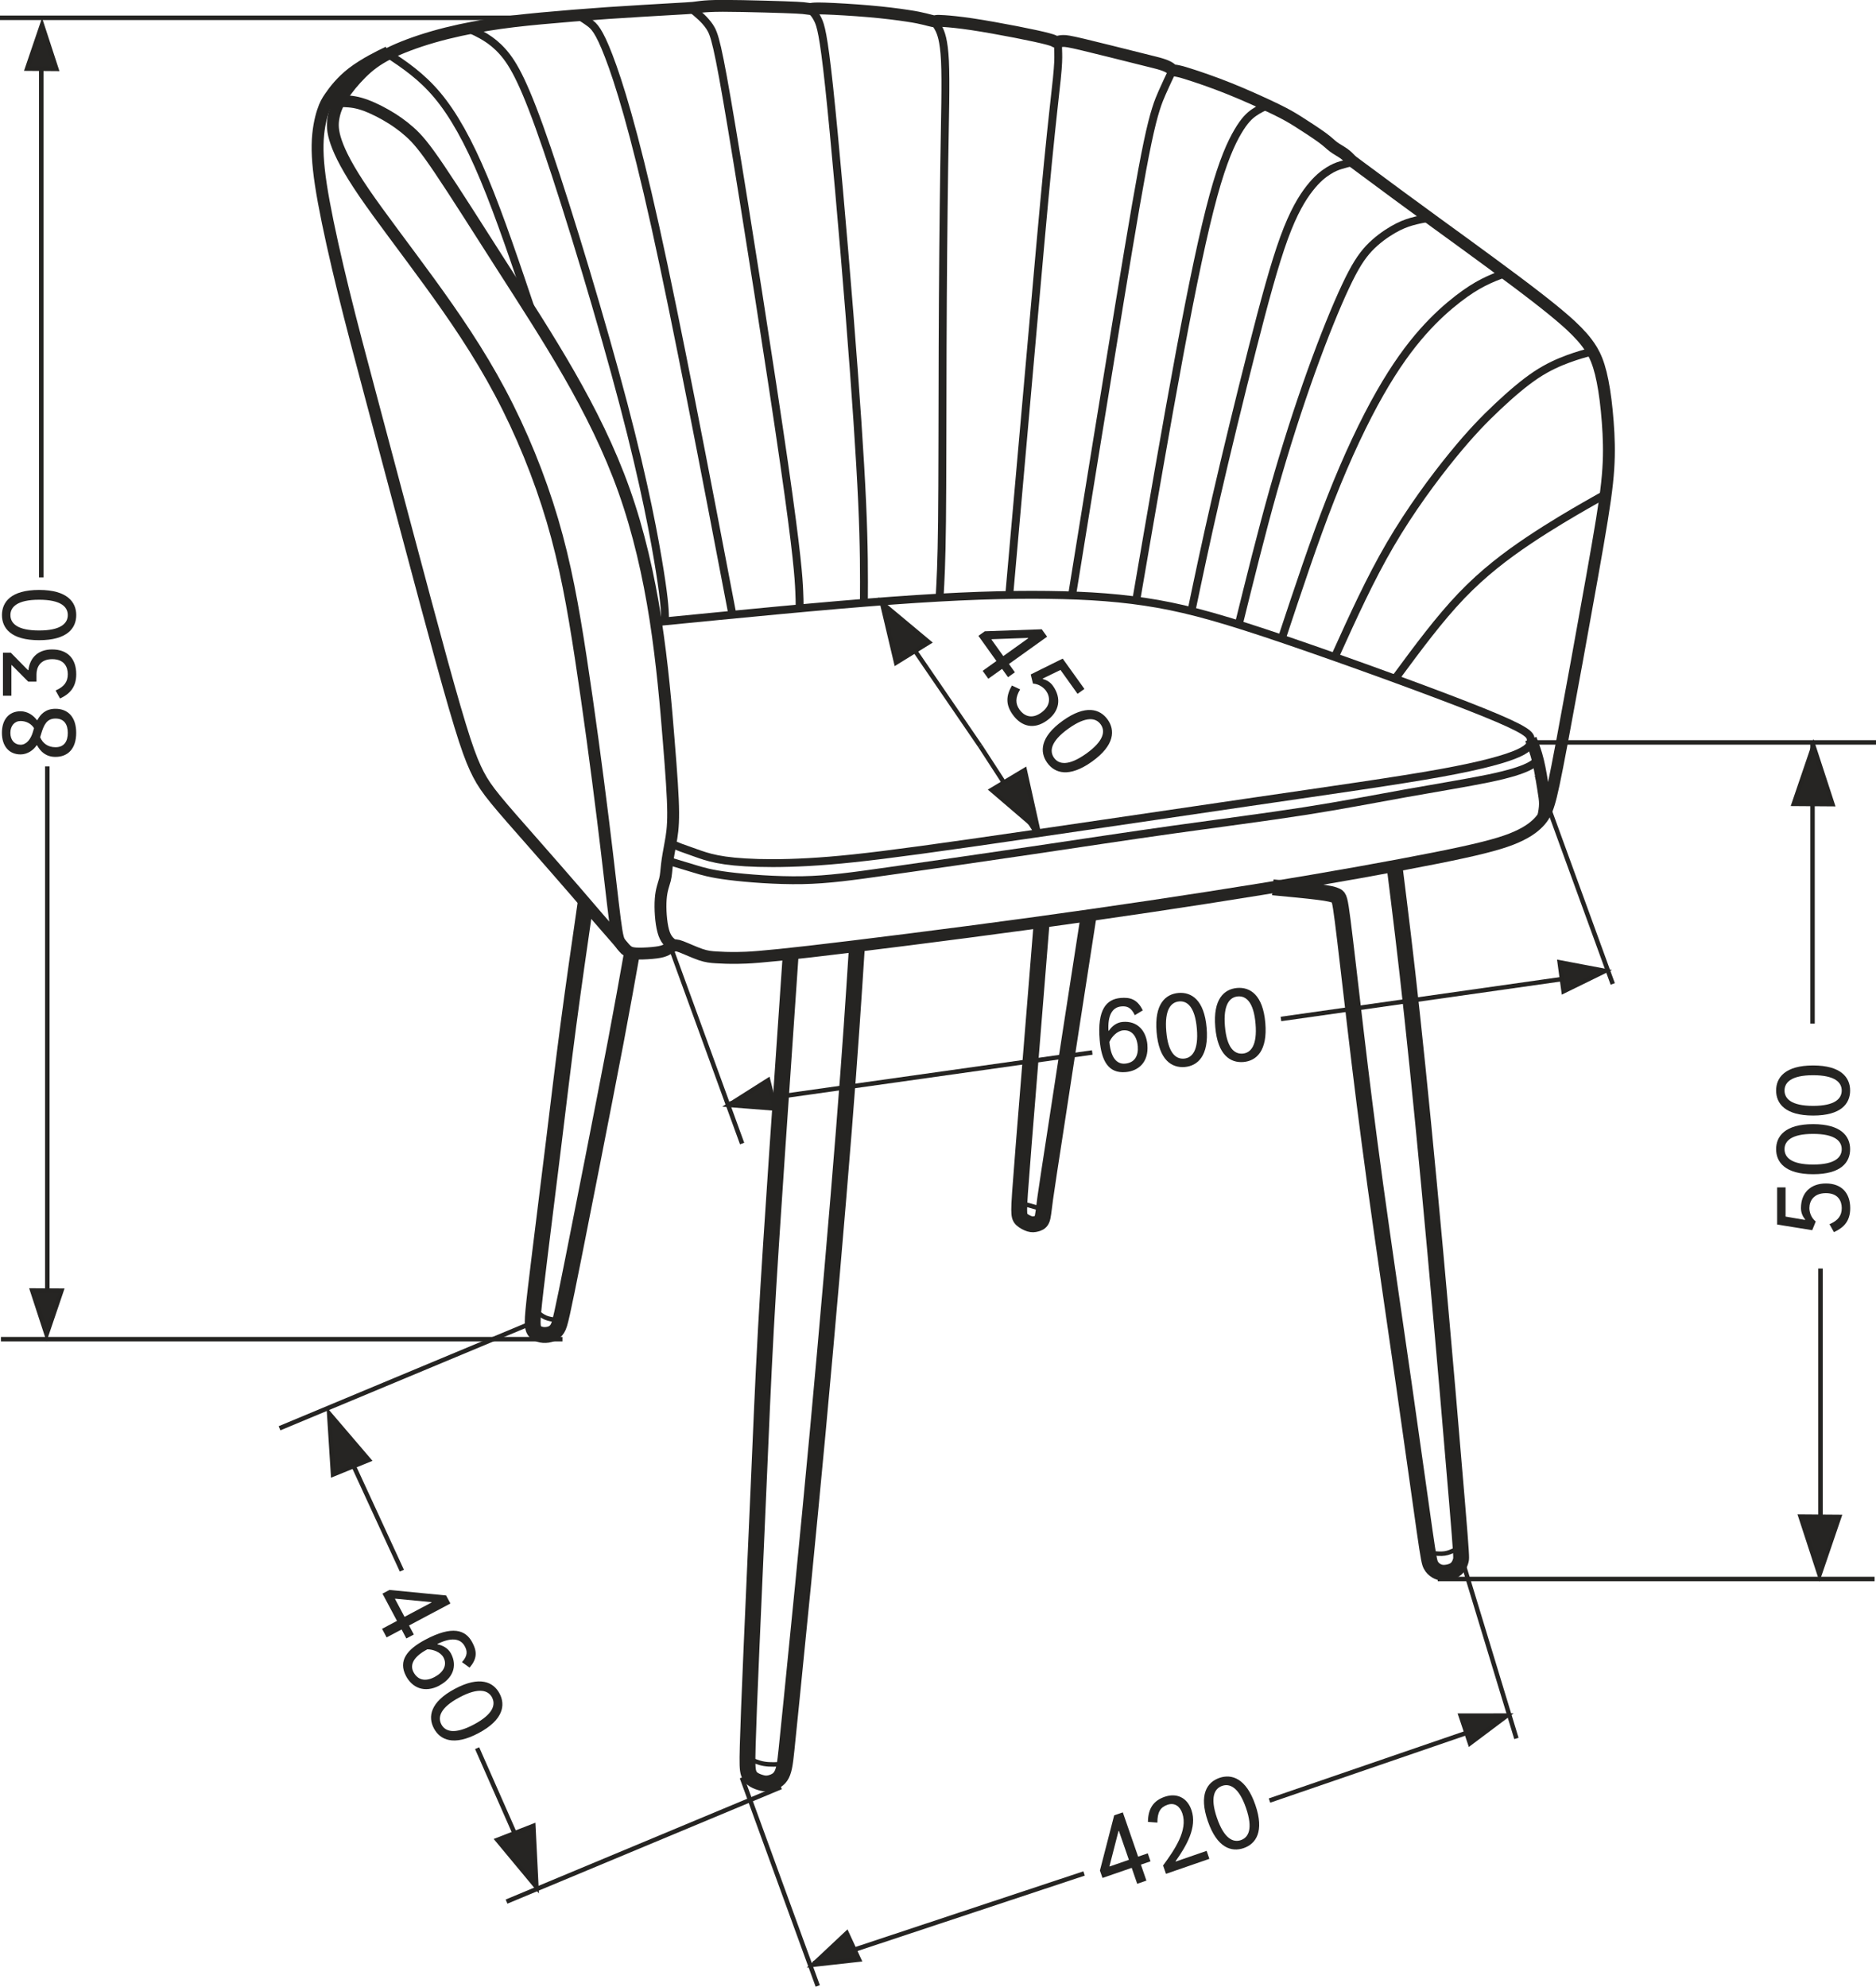 <?xml version="1.0" encoding="UTF-8"?>
<!DOCTYPE svg PUBLIC "-//W3C//DTD SVG 1.1//EN" "http://www.w3.org/Graphics/SVG/1.1/DTD/svg11.dtd">
<!-- Creator: CorelDRAW 2020 -->
<svg xmlns="http://www.w3.org/2000/svg" xml:space="preserve" width="83.613mm" height="88.55mm" version="1.1" style="shape-rendering:geometricPrecision; text-rendering:geometricPrecision; image-rendering:optimizeQuality; fill-rule:evenodd; clip-rule:evenodd"
viewBox="0 0 40.156 42.527"
 xmlns:xlink="http://www.w3.org/1999/xlink"
 xmlns:xodm="http://www.corel.com/coreldraw/odm/2003">
 <defs>
  <style type="text/css">
   <![CDATA[
    .str3 {stroke:#252422;stroke-width:0.339;stroke-miterlimit:22.926}
    .str1 {stroke:#252422;stroke-width:0.254;stroke-miterlimit:22.926}
    .str2 {stroke:#252422;stroke-width:0.169;stroke-miterlimit:22.926}
    .str0 {stroke:#252422;stroke-width:0.096;stroke-miterlimit:22.926}
    .fil3 {fill:none}
    .fil0 {fill:none;fill-rule:nonzero}
    .fil2 {fill:#262523}
    .fil4 {fill:#252422}
    .fil1 {fill:#252422;fill-rule:nonzero}
   ]]>
  </style>
 </defs>
 <g id="Слой_x0020_1">
  <line class="fil0 str0" x1="-0" y1="0.381" x2="11.13" y2= "0.381" />
  <line class="fil0 str0" x1="1.013" y1="27.612" x2="1.013" y2= "16.405" />
  <path class="fil1" d="M1.61 16.202m-1.169 -0.977c-0.254,0 -0.4,0.183 -0.4,0.462 0,0.277 0.146,0.462 0.4,0.462 0.15,0 0.283,-0.099 0.342,-0.195 0,0 0.011,0 0.011,0 0.071,0.132 0.188,0.248 0.393,0.248 0.27,0 0.444,-0.179 0.444,-0.515 0,-0.336 -0.174,-0.515 -0.444,-0.515 -0.21,0 -0.32,0.116 -0.387,0.242l-0.011 0c-0.066,-0.092 -0.192,-0.189 -0.349,-0.189zm0.442 0.477c0.057,-0.187 0.119,-0.321 0.305,-0.321 0.19,0 0.263,0.132 0.263,0.307 0,0.176 -0.073,0.307 -0.263,0.307 -0.161,0 -0.272,-0.082 -0.329,-0.214l0.024 -0.078zm-0.181 -0.027c-0.042,0.141 -0.133,0.267 -0.261,0.267 -0.128,0 -0.219,-0.099 -0.219,-0.254 0,-0.153 0.091,-0.254 0.219,-0.254 0.128,0 0.234,0.065 0.287,0.153l-0.026 0.088zm0.908 -0.723m-1.379 -0.981l-0.168 0 0 0.922 0.181 0 0 -0.655 0.009 0 0.351 0.353 0.177 0 0 -0.153c0,-0.149 0.075,-0.328 0.336,-0.328 0.263,0 0.334,0.172 0.334,0.321 0,0.162 -0.075,0.269 -0.261,0.349l0.095 0.172c0.221,-0.103 0.347,-0.254 0.347,-0.521 0,-0.326 -0.181,-0.529 -0.515,-0.529 -0.3,0 -0.475,0.172 -0.51,0.443l-0.009 0 -0.367 -0.374zm1.379 -0.267m-1.387 -0.538c0,-0.172 0.144,-0.328 0.614,-0.328 0.471,0 0.614,0.155 0.614,0.328 0,0.174 -0.144,0.33 -0.614,0.33 -0.471,0 -0.614,-0.155 -0.614,-0.33zm1.409 0c0,-0.277 -0.192,-0.538 -0.795,-0.538 -0.603,0 -0.795,0.26 -0.795,0.538 0,0.279 0.192,0.538 0.795,0.538 0.603,0 0.795,-0.258 0.795,-0.538z"/>
  <line class="fil0 str0" x1="0.883" y1="12.36" x2="0.883" y2= "1.314" />
  <line class="fil0 str0" x1="0.02" y1="28.666" x2="12.04" y2= "28.666" />
  <polygon class="fil2" points="0.69,27.624 0.997,28.564 1.315,27.628 "/>
  <polygon class="fil3 str0" points="0.69,27.624 0.997,28.564 1.315,27.628 "/>
  <polygon class="fil2" points="1.206,1.474 0.899,0.534 0.581,1.469 "/>
  <polygon class="fil3 str0" points="1.206,1.474 0.899,0.534 0.581,1.469 "/>
  <line class="fil3 str0" x1="5.984" y1="30.573" x2="11.354" y2= "28.332" />
  <path class="fil4" d="M7.867 34.282m0.631 0.414l-0.32 0.17 0.098 0.184 0.32 -0.17 0.102 0.193 0.16 -0.085 -0.103 -0.193 0.886 -0.471 -0.092 -0.172 -1.214 -0.118 -0.148 0.079 0.311 0.584zm-0.045 -0.471l0.008 -0.004 0.773 0.074 0.004 0.007 -0.579 0.308 -0.205 -0.386zm0.025 1.205m0.93 0.647c0.277,-0.147 0.391,-0.408 0.245,-0.682 -0.061,-0.115 -0.179,-0.176 -0.286,-0.195 0,0 -0.005,-0.009 -0.005,-0.009 0.285,-0.142 0.492,-0.129 0.587,0.05 0.051,0.096 0.07,0.193 -0.06,0.339l0.162 0.116c0.181,-0.206 0.149,-0.369 0.058,-0.54 -0.143,-0.269 -0.425,-0.366 -1.004,-0.058 -0.388,0.206 -0.59,0.449 -0.413,0.781 0.129,0.243 0.391,0.373 0.717,0.2zm-0.102 -0.181c-0.191,0.102 -0.359,0.077 -0.455,-0.103 -0.063,-0.119 -0.055,-0.301 0.296,-0.488 0.125,0 0.285,0.06 0.346,0.175 0.084,0.158 0.001,0.316 -0.187,0.416zm-0.252 0.617m1.478 -0.177c0.081,0.152 0.027,0.357 -0.388,0.578 -0.415,0.221 -0.615,0.151 -0.696,-0.001 -0.082,-0.154 -0.028,-0.359 0.388,-0.58 0.415,-0.221 0.615,-0.151 0.697,0.003zm-1.244 0.662c0.13,0.245 0.422,0.385 0.955,0.101 0.533,-0.283 0.58,-0.603 0.45,-0.848 -0.131,-0.247 -0.422,-0.385 -0.955,-0.101 -0.533,0.283 -0.581,0.602 -0.45,0.848z"/>
  <line class="fil3 str0" x1="7.081" y1="30.321" x2="8.602" y2= "33.621" />
  <polygon class="fil2" points="7.894,31.251 7.046,30.259 7.129,31.562 "/>
  <polygon class="fil3 str0" points="7.894,31.251 7.046,30.259 7.129,31.562 "/>
  <line class="fil3 str0" x1="10.213" y1="37.421" x2="11.466" y2= "40.264" />
  <path class="fil4" d="M23.717 40.541m0.507 -0.559l0.118 0.342 0.197 -0.068 -0.118 -0.342 0.206 -0.071 -0.059 -0.171 -0.206 0.071 -0.328 -0.948 -0.185 0.064 -0.305 1.181 0.055 0.159 0.625 -0.216zm-0.472 -0.028l-0.003 -0.008 0.193 -0.752 0.008 -0.003 0.214 0.62 -0.413 0.143zm1.206 0.158m-0.184 -1.098c-0,-0.22 0.062,-0.328 0.215,-0.381 0.157,-0.054 0.268,0.036 0.318,0.18 0.126,0.365 -0.167,0.785 -0.411,1.119l0.062 0.179 0.929 -0.321 -0.059 -0.171 -0.661 0.229c0,0 -0.003,-0.008 -0.003,-0.008 0.225,-0.319 0.468,-0.723 0.339,-1.095 -0.096,-0.278 -0.327,-0.368 -0.574,-0.283 -0.234,0.081 -0.355,0.247 -0.357,0.537l0.201 0.015zm1.332 0.701m0.055 -1.487c0.163,-0.056 0.357,0.029 0.51,0.473 0.154,0.445 0.054,0.631 -0.109,0.688 -0.165,0.057 -0.359,-0.028 -0.512,-0.473 -0.154,-0.445 -0.054,-0.631 0.111,-0.688zm0.461 1.332c0.262,-0.091 0.446,-0.357 0.248,-0.927 -0.197,-0.57 -0.506,-0.666 -0.768,-0.576 -0.264,0.091 -0.445,0.357 -0.248,0.927 0.197,0.57 0.504,0.667 0.768,0.576z"/>
  <line class="fil3 str0" x1="27.174" y1="38.542" x2="31.713" y2= "36.983" />
  <polygon class="fil2" points="31.465,37.317 32.255,36.724 31.267,36.725 "/>
  <polygon class="fil3 str0" points="31.465,37.317 32.255,36.724 31.267,36.725 "/>
  <line class="fil3 str0" x1="32.459" y1="37.213" x2="31.306" y2= "33.42" />
  <line class="fil3 str0" x1="17.416" y1="42.024" x2="23.205" y2= "40.103" />
  <line class="fil3 str0" x1="38.968" y1="32.625" x2="38.968" y2= "27.154" />
  <path class="fil4" d="M39.58 26.376m-1.36 -0.333l0 -0.626 -0.18 0 0 0.795 0.751 0.121 0.075 -0.186c-0.097,-0.077 -0.136,-0.197 -0.136,-0.287 0,-0.151 0.092,-0.32 0.354,-0.32 0.262,0 0.339,0.17 0.339,0.32 0,0.159 -0.077,0.266 -0.262,0.345l0.095 0.17c0.222,-0.103 0.348,-0.245 0.348,-0.515 0,-0.324 -0.187,-0.527 -0.519,-0.527 -0.332,0 -0.535,0.203 -0.535,0.527 0,0.096 0.035,0.176 0.09,0.245 0,0 -0.004,0.008 -0.004,0.008l-0.414 -0.071zm1.36 -0.908m-1.382 -0.536c0,-0.172 0.143,-0.327 0.612,-0.327 0.469,0 0.612,0.155 0.612,0.327 0,0.174 -0.143,0.329 -0.612,0.329 -0.469,0 -0.612,-0.155 -0.612,-0.329zm1.404 0c0,-0.276 -0.192,-0.536 -0.792,-0.536 -0.601,0 -0.792,0.26 -0.792,0.536 0,0.278 0.192,0.536 0.792,0.536 0.601,0 0.792,-0.257 0.792,-0.536zm-0.022 -0.72m-1.382 -0.536c0,-0.172 0.143,-0.327 0.612,-0.327 0.469,0 0.612,0.155 0.612,0.327 0,0.174 -0.143,0.329 -0.612,0.329 -0.469,0 -0.612,-0.155 -0.612,-0.329zm1.404 0c0,-0.276 -0.192,-0.536 -0.792,-0.536 -0.601,0 -0.792,0.26 -0.792,0.536 0,0.278 0.192,0.536 0.792,0.536 0.601,0 0.792,-0.257 0.792,-0.536z"/>
  <line class="fil3 str0" x1="38.797" y1="21.911" x2="38.797" y2= "15.892" />
  <polygon class="fil2" points="38.542,32.465 38.947,33.706 39.368,32.471 "/>
  <polygon class="fil3 str0" points="38.542,32.465 38.947,33.706 39.368,32.471 "/>
  <polygon class="fil2" points="39.223,17.213 38.818,15.972 38.397,17.207 "/>
  <polygon class="fil3 str0" points="39.223,17.213 38.818,15.972 38.397,17.207 "/>
  <line class="fil3 str0" x1="32.786" y1="15.892" x2="40.156" y2= "15.892" />
  <path class="fil3 str1" d="M14.402 20.251c-0.041,0.019 -0.087,0.053 -0.14,0.08 -0.053,0.027 -0.114,0.046 -0.22,0.059 -0.106,0.014 -0.258,0.023 -0.366,0.022 -0.109,-0.001 -0.174,-0.01 -0.236,-0.05 -0.062,-0.04 -0.12,-0.11 -0.161,-0.17 -0.041,-0.06 -0.066,-0.111 -0.117,-0.506 -0.052,-0.396 -0.131,-1.137 -0.258,-2.159 -0.127,-1.022 -0.3,-2.324 -0.47,-3.432 -0.169,-1.109 -0.334,-2.023 -0.61,-2.957 -0.276,-0.933 -0.663,-1.885 -1.121,-2.745 -0.457,-0.86 -0.985,-1.629 -1.511,-2.353 -0.526,-0.724 -1.05,-1.404 -1.397,-1.911 -0.346,-0.506 -0.514,-0.839 -0.598,-1.081 -0.084,-0.242 -0.084,-0.395 -0.056,-0.54 0.027,-0.145 0.082,-0.282 0.184,-0.442 0.102,-0.16 0.252,-0.343 0.409,-0.499 0.157,-0.156 0.322,-0.285 0.575,-0.414 0.253,-0.129 0.595,-0.257 0.966,-0.364 0.371,-0.107 0.772,-0.191 1.15,-0.253 0.378,-0.062 0.734,-0.102 1.161,-0.142 0.427,-0.04 0.924,-0.08 1.428,-0.115 0.503,-0.034 1.011,-0.063 1.323,-0.081 0.311,-0.018 0.426,-0.024 0.499,-0.031 0.072,-0.007 0.102,-0.015 0.182,-0.023 0.08,-0.009 0.21,-0.018 0.454,-0.019 0.244,-0 0.602,0.008 0.899,0.016 0.298,0.008 0.535,0.016 0.675,0.023 0.14,0.007 0.181,0.013 0.213,0.018 0.032,0.005 0.053,0.008 0.069,0.009 0.016,0.001 0.025,0.001 0.051,-0.003 0.026,-0.004 0.067,-0.012 0.281,-0.005 0.214,0.007 0.6,0.029 0.937,0.058 0.337,0.029 0.626,0.066 0.821,0.096 0.195,0.029 0.296,0.052 0.378,0.072 0.082,0.02 0.143,0.038 0.178,0.044 0.035,0.006 0.042,-0 0.066,-0.004 0.024,-0.004 0.064,-0.005 0.179,0.003 0.115,0.008 0.305,0.025 0.581,0.066 0.276,0.041 0.637,0.107 0.943,0.166 0.306,0.06 0.557,0.114 0.689,0.15 0.132,0.035 0.145,0.052 0.159,0.06 0.014,0.007 0.028,0.005 0.054,-0.001 0.026,-0.006 0.062,-0.015 0.114,-0.016 0.051,-0.001 0.117,0.005 0.427,0.079 0.311,0.074 0.867,0.214 1.191,0.295 0.324,0.081 0.415,0.102 0.489,0.126 0.074,0.023 0.131,0.049 0.167,0.072 0.036,0.023 0.051,0.043 0.065,0.052 0.014,0.009 0.028,0.007 0.045,0.008 0.018,0.001 0.04,0.006 0.07,0.012 0.03,0.006 0.07,0.013 0.247,0.07 0.178,0.056 0.494,0.162 0.846,0.303 0.353,0.141 0.742,0.319 0.987,0.437 0.245,0.119 0.346,0.179 0.506,0.28 0.159,0.101 0.378,0.243 0.507,0.338 0.13,0.096 0.171,0.145 0.237,0.194 0.067,0.05 0.16,0.099 0.227,0.147 0.067,0.049 0.11,0.096 0.137,0.124 0.028,0.029 0.042,0.039 0.215,0.167 0.174,0.129 0.508,0.376 0.785,0.581 0.277,0.204 0.497,0.365 0.825,0.604 0.328,0.238 0.763,0.554 1.152,0.84 0.389,0.286 0.732,0.542 0.996,0.747 0.264,0.204 0.45,0.357 0.584,0.473 0.134,0.115 0.216,0.194 0.291,0.27 0.074,0.076 0.141,0.149 0.212,0.243 0.071,0.094 0.147,0.209 0.211,0.371 0.064,0.162 0.116,0.371 0.159,0.641 0.043,0.269 0.075,0.599 0.092,0.921 0.016,0.322 0.016,0.637 -0.03,1.068 -0.046,0.431 -0.138,0.978 -0.323,2.019 -0.185,1.042 -0.465,2.579 -0.634,3.481 -0.169,0.902 -0.229,1.169 -0.286,1.356 -0.057,0.187 -0.112,0.294 -0.224,0.41 -0.112,0.116 -0.282,0.239 -0.585,0.357 -0.303,0.117 -0.74,0.229 -1.623,0.405 -0.884,0.176 -2.214,0.417 -3.721,0.663 -1.506,0.245 -3.188,0.496 -4.96,0.739 -1.772,0.242 -3.635,0.475 -4.702,0.598 -1.067,0.122 -1.339,0.134 -1.545,0.136 -0.206,0.003 -0.347,-0.004 -0.463,-0.011 -0.115,-0.007 -0.204,-0.015 -0.337,-0.06 -0.132,-0.045 -0.308,-0.127 -0.413,-0.167 -0.106,-0.04 -0.142,-0.037 -0.183,-0.018z"/>
  <path class="fil3 str1" d="M14.406 20.235c-0.08,-0.062 -0.16,-0.125 -0.209,-0.306 -0.05,-0.181 -0.07,-0.482 -0.054,-0.686 0.015,-0.204 0.065,-0.313 0.091,-0.415 0.026,-0.102 0.027,-0.198 0.043,-0.326 0.015,-0.127 0.044,-0.286 0.074,-0.45 0.03,-0.164 0.06,-0.333 0.058,-0.663 -0.002,-0.33 -0.037,-0.821 -0.095,-1.536 -0.057,-0.715 -0.137,-1.654 -0.283,-2.594 -0.146,-0.939 -0.36,-1.879 -0.672,-2.758 -0.313,-0.88 -0.724,-1.7 -1.177,-2.49 -0.453,-0.79 -0.947,-1.549 -1.447,-2.33 -0.5,-0.781 -1.006,-1.583 -1.333,-2.066 -0.326,-0.483 -0.473,-0.648 -0.631,-0.79 -0.159,-0.142 -0.329,-0.261 -0.514,-0.366 -0.184,-0.105 -0.383,-0.197 -0.55,-0.244 -0.167,-0.047 -0.303,-0.049 -0.439,-0.051"/>
  <path class="fil3 str2" d="M14.04 13.319c1.812,-0.178 3.625,-0.357 5.048,-0.461 1.423,-0.104 2.457,-0.135 3.341,-0.124 0.884,0.011 1.619,0.063 2.351,0.192 0.732,0.13 1.461,0.337 2.774,0.785 1.313,0.448 3.21,1.137 4.181,1.529 0.971,0.392 1.017,0.486 1.031,0.579 0.014,0.093 -0.005,0.184 -0.262,0.302 -0.258,0.117 -0.755,0.261 -1.673,0.427 -0.918,0.166 -2.257,0.355 -4.144,0.631 -1.888,0.276 -4.324,0.639 -5.927,0.868 -1.603,0.229 -2.371,0.323 -3.005,0.375 -0.634,0.052 -1.135,0.061 -1.525,0.05 -0.39,-0.011 -0.671,-0.041 -0.878,-0.082 -0.207,-0.041 -0.342,-0.091 -0.463,-0.134 -0.121,-0.043 -0.229,-0.08 -0.317,-0.113 -0.087,-0.033 -0.154,-0.062 -0.221,-0.091"/>
  <path class="fil3 str2" d="M14.287 18.423c0.195,0.058 0.389,0.117 0.57,0.172 0.18,0.055 0.347,0.107 0.741,0.157 0.394,0.05 1.016,0.099 1.576,0.089 0.56,-0.011 1.057,-0.081 1.865,-0.196 0.808,-0.115 1.927,-0.275 3,-0.434 1.073,-0.159 2.099,-0.316 3.096,-0.456 0.997,-0.14 1.966,-0.264 2.786,-0.392 0.82,-0.128 1.493,-0.261 2.164,-0.381 0.672,-0.12 1.343,-0.229 1.795,-0.323 0.452,-0.095 0.685,-0.175 0.824,-0.242 0.139,-0.067 0.183,-0.12 0.227,-0.174"/>
  <path class="fil3 str1" d="M32.767 15.819c0.055,0.141 0.11,0.282 0.155,0.469 0.046,0.188 0.082,0.423 0.108,0.585 0.026,0.162 0.041,0.25 0.04,0.339 -0.001,0.088 -0.017,0.177 -0.034,0.267"/>
  <path class="fil3 str1" d="M13.407 20.34c-0.219,-0.251 -0.439,-0.502 -0.598,-0.687 -0.159,-0.185 -0.258,-0.303 -0.491,-0.572 -0.233,-0.269 -0.6,-0.69 -0.923,-1.057 -0.323,-0.367 -0.601,-0.681 -0.786,-0.908 -0.185,-0.227 -0.278,-0.366 -0.367,-0.536 -0.089,-0.171 -0.175,-0.372 -0.298,-0.747 -0.122,-0.375 -0.282,-0.924 -0.493,-1.692 -0.211,-0.768 -0.475,-1.756 -0.743,-2.761 -0.268,-1.006 -0.54,-2.029 -0.769,-2.889 -0.229,-0.86 -0.415,-1.556 -0.585,-2.249 -0.17,-0.693 -0.325,-1.382 -0.423,-1.917 -0.098,-0.535 -0.139,-0.916 -0.133,-1.226 0.006,-0.31 0.06,-0.55 0.111,-0.707 0.051,-0.157 0.098,-0.232 0.151,-0.309 0.052,-0.077 0.111,-0.156 0.188,-0.244 0.078,-0.088 0.175,-0.186 0.299,-0.281 0.124,-0.095 0.274,-0.187 0.406,-0.26 0.132,-0.073 0.246,-0.128 0.36,-0.183"/>
  <path class="fil3 str2" d="M29.894 14.485c0.457,-0.619 0.915,-1.238 1.388,-1.732 0.473,-0.494 0.961,-0.863 1.438,-1.183 0.477,-0.32 0.944,-0.592 1.218,-0.749 0.274,-0.157 0.354,-0.201 0.435,-0.244"/>
  <path class="fil3 str2" d="M28.595 14.01c0.366,-0.808 0.732,-1.616 1.165,-2.357 0.433,-0.741 0.933,-1.415 1.328,-1.9 0.395,-0.485 0.685,-0.781 0.97,-1.049 0.285,-0.268 0.566,-0.509 0.823,-0.68 0.258,-0.171 0.492,-0.271 0.69,-0.344 0.197,-0.072 0.357,-0.116 0.517,-0.16"/>
  <path class="fil3 str2" d="M27.436 13.67c0.347,-1.046 0.693,-2.092 1.048,-2.996 0.355,-0.904 0.718,-1.667 1.052,-2.253 0.334,-0.587 0.639,-0.999 0.919,-1.316 0.281,-0.317 0.537,-0.54 0.75,-0.705 0.213,-0.165 0.384,-0.271 0.545,-0.354 0.161,-0.082 0.312,-0.14 0.463,-0.198"/>
  <path class="fil3 str2" d="M26.515 13.368c0.242,-0.979 0.484,-1.957 0.743,-2.876 0.26,-0.919 0.537,-1.779 0.807,-2.531 0.27,-0.752 0.532,-1.395 0.734,-1.825 0.201,-0.43 0.342,-0.646 0.507,-0.822 0.166,-0.175 0.356,-0.308 0.511,-0.398 0.155,-0.09 0.276,-0.136 0.398,-0.172 0.122,-0.035 0.245,-0.058 0.369,-0.082"/>
  <path class="fil3 str2" d="M25.503 13.079c0.151,-0.722 0.302,-1.444 0.525,-2.413 0.223,-0.969 0.519,-2.184 0.777,-3.196 0.258,-1.012 0.477,-1.82 0.68,-2.376 0.203,-0.556 0.389,-0.859 0.549,-1.063 0.16,-0.204 0.294,-0.307 0.401,-0.374 0.107,-0.067 0.186,-0.098 0.27,-0.123 0.084,-0.026 0.172,-0.047 0.26,-0.068"/>
  <path class="fil3 str2" d="M24.329 12.804c0.32,-1.863 0.64,-3.727 0.919,-5.226 0.279,-1.499 0.517,-2.633 0.725,-3.39 0.207,-0.756 0.384,-1.135 0.524,-1.372 0.14,-0.238 0.244,-0.336 0.348,-0.408 0.104,-0.072 0.208,-0.119 0.312,-0.166"/>
  <path class="fil3 str2" d="M22.947 12.745c0.366,-2.264 0.732,-4.529 1.01,-6.219 0.278,-1.69 0.467,-2.807 0.607,-3.474 0.14,-0.668 0.232,-0.887 0.313,-1.071 0.081,-0.183 0.151,-0.33 0.221,-0.477"/>
  <path class="fil3 str2" d="M21.603 12.735c0.158,-1.789 0.317,-3.577 0.46,-5.194 0.143,-1.617 0.271,-3.063 0.367,-4.043 0.096,-0.981 0.16,-1.496 0.192,-1.813 0.032,-0.317 0.032,-0.436 0.03,-0.535 -0.002,-0.099 -0.004,-0.176 -0.007,-0.255"/>
  <path class="fil3 str2" d="M20.112 12.791c0.021,-0.368 0.042,-0.736 0.052,-1.627 0.01,-0.891 0.008,-2.306 0.013,-3.714 0.005,-1.407 0.018,-2.807 0.034,-3.879 0.017,-1.072 0.038,-1.816 0.016,-2.267 -0.022,-0.451 -0.088,-0.608 -0.138,-0.701 -0.05,-0.093 -0.084,-0.122 -0.118,-0.151"/>
  <path class="fil3 str2" d="M18.492 12.904c0.003,-0.59 0.006,-1.179 -0.038,-2.153 -0.044,-0.974 -0.136,-2.331 -0.271,-4.032 -0.136,-1.702 -0.316,-3.748 -0.436,-4.867 -0.12,-1.119 -0.181,-1.311 -0.241,-1.433 -0.06,-0.122 -0.118,-0.173 -0.176,-0.225"/>
  <path class="fil3 str2" d="M14.802 0.186c0.141,0.115 0.282,0.23 0.387,0.385 0.104,0.155 0.171,0.35 0.473,2.159 0.302,1.808 0.839,5.23 1.122,7.19 0.283,1.96 0.312,2.459 0.324,2.737 0.012,0.278 0.008,0.336 0.003,0.394"/>
  <path class="fil3 str2" d="M15.678 13.159c-0.596,-3.119 -1.193,-6.238 -1.652,-8.31 -0.46,-2.072 -0.783,-3.097 -0.997,-3.652 -0.213,-0.555 -0.317,-0.64 -0.409,-0.708 -0.091,-0.067 -0.17,-0.116 -0.249,-0.165"/>
  <path class="fil3 str2" d="M10.027 0.61c0.244,0.112 0.489,0.225 0.73,0.494 0.241,0.27 0.479,0.697 0.952,2.081 0.473,1.385 1.18,3.727 1.639,5.473 0.459,1.746 0.669,2.896 0.776,3.57 0.107,0.674 0.109,0.873 0.112,1.072"/>
  <path class="fil3 str2" d="M8.309 1.155c0.357,0.239 0.713,0.478 1.053,0.884 0.34,0.406 0.663,0.979 1.001,1.789 0.338,0.809 0.689,1.855 1.041,2.901"/>
  <path class="fil3 str3" d="M12.534 19.33c-0.13,0.897 -0.26,1.794 -0.372,2.643 -0.112,0.849 -0.207,1.649 -0.31,2.491 -0.103,0.842 -0.214,1.727 -0.292,2.357 -0.078,0.63 -0.122,1.006 -0.143,1.233 -0.021,0.227 -0.017,0.306 -0.005,0.362 0.013,0.056 0.035,0.088 0.073,0.113 0.038,0.025 0.09,0.043 0.148,0.047 0.058,0.004 0.121,-0.005 0.173,-0.027 0.052,-0.022 0.093,-0.057 0.124,-0.107 0.031,-0.05 0.053,-0.114 0.104,-0.343 0.051,-0.229 0.131,-0.622 0.238,-1.16 0.107,-0.538 0.242,-1.22 0.406,-2.055 0.164,-0.835 0.357,-1.821 0.503,-2.587 0.145,-0.766 0.242,-1.312 0.339,-1.857"/>
  <path class="fil3 str3" d="M16.923 20.459c-0.098,1.429 -0.196,2.857 -0.288,4.205 -0.091,1.348 -0.176,2.616 -0.24,3.774 -0.064,1.157 -0.106,2.204 -0.157,3.377 -0.051,1.173 -0.109,2.471 -0.152,3.467 -0.043,0.995 -0.07,1.687 -0.081,2.087 -0.011,0.399 -0.005,0.506 0.018,0.581 0.023,0.074 0.064,0.116 0.118,0.149 0.054,0.032 0.122,0.055 0.177,0.068 0.054,0.012 0.095,0.013 0.144,0.004 0.05,-0.009 0.108,-0.029 0.157,-0.059 0.048,-0.03 0.085,-0.071 0.114,-0.127 0.029,-0.057 0.049,-0.13 0.066,-0.233 0.017,-0.103 0.032,-0.237 0.149,-1.405 0.118,-1.168 0.339,-3.371 0.554,-5.679 0.214,-2.308 0.422,-4.719 0.561,-6.47 0.139,-1.75 0.209,-2.839 0.279,-3.927"/>
  <path class="fil3 str3" d="M22.293 19.79c-0.149,1.843 -0.299,3.686 -0.381,4.718 -0.082,1.031 -0.096,1.251 -0.096,1.382 -0,0.132 0.013,0.174 0.056,0.214 0.043,0.04 0.116,0.078 0.17,0.094 0.054,0.016 0.09,0.011 0.134,0 0.044,-0.011 0.096,-0.026 0.124,-0.089 0.029,-0.064 0.035,-0.175 0.074,-0.464 0.04,-0.288 0.113,-0.753 0.209,-1.378 0.097,-0.626 0.216,-1.412 0.34,-2.218 0.124,-0.805 0.252,-1.629 0.38,-2.453"/>
  <path class="fil3 str0" d="M27.416 19.016c0.311,0.027 0.623,0.055 0.828,0.081 0.205,0.026 0.304,0.051 0.361,0.079 0.058,0.029 0.075,0.061 0.135,0.537 0.061,0.476 0.165,1.396 0.28,2.372 0.115,0.975 0.242,2.006 0.421,3.304 0.179,1.297 0.41,2.861 0.606,4.224 0.196,1.364 0.356,2.527 0.445,3.145 0.089,0.618 0.107,0.691 0.136,0.745 0.029,0.054 0.068,0.09 0.112,0.117 0.044,0.027 0.094,0.045 0.158,0.047 0.064,0.001 0.142,-0.014 0.199,-0.041 0.057,-0.026 0.093,-0.062 0.12,-0.103 0.027,-0.041 0.044,-0.087 0.054,-0.13 0.01,-0.043 0.013,-0.084 -0.082,-1.224 -0.094,-1.14 -0.285,-3.379 -0.466,-5.363 -0.18,-1.984 -0.35,-3.712 -0.494,-5.044 -0.143,-1.332 -0.26,-2.269 -0.377,-3.206"/>
  <path class="fil3 str3" d="M27.245 18.994c0.368,0.035 0.737,0.069 0.97,0.099 0.233,0.029 0.332,0.054 0.39,0.083 0.058,0.029 0.075,0.061 0.136,0.537 0.061,0.476 0.165,1.396 0.28,2.371 0.115,0.976 0.242,2.006 0.42,3.304 0.179,1.297 0.41,2.861 0.606,4.225 0.196,1.364 0.356,2.527 0.445,3.145 0.089,0.618 0.107,0.691 0.136,0.745 0.029,0.055 0.068,0.09 0.112,0.118 0.045,0.027 0.094,0.045 0.158,0.046 0.064,0.001 0.142,-0.014 0.199,-0.041 0.057,-0.026 0.094,-0.062 0.12,-0.103 0.027,-0.041 0.044,-0.087 0.054,-0.13 0.01,-0.043 0.013,-0.084 -0.082,-1.224 -0.094,-1.14 -0.285,-3.379 -0.466,-5.363 -0.18,-1.984 -0.35,-3.712 -0.494,-5.044 -0.143,-1.333 -0.26,-2.269 -0.377,-3.206"/>
  <line class="fil3 str0" x1="17.504" y1="42.511" x2="15.88" y2= "38.05" />
  <polygon class="fil2" points="18.125,41.38 17.405,42.056 18.387,41.947 "/>
  <polygon class="fil3 str0" points="18.125,41.38 17.405,42.056 18.387,41.947 "/>
  <line class="fil3 str0" x1="10.843" y1="40.705" x2="16.717" y2= "38.254" />
  <polygon class="fil2" points="10.647,39.385 11.481,40.389 11.416,39.085 "/>
  <polygon class="fil3 str0" points="10.647,39.385 11.481,40.389 11.416,39.085 "/>
  <line class="fil3 str0" x1="30.775" y1="33.8" x2="40.126" y2= "33.8" />
  <path class="fil4" d="M20.649 13.822m0.68 0.327l-0.295 0.211 0.121 0.169 0.295 -0.211 0.127 0.178 0.147 -0.105 -0.127 -0.178 0.816 -0.584 -0.114 -0.159 -1.219 0.043 -0.137 0.098 0.385 0.538zm-0.107 -0.461l0.007 -0.005 0.776 -0.028 0.005 0.007 -0.534 0.382 -0.254 -0.355zm0.173 1.176m1.305 -0.523l0.365 0.511 0.147 -0.105 -0.465 -0.649 -0.684 0.339 0.048 0.196c0.124,0.007 0.226,0.081 0.279,0.154 0.088,0.123 0.112,0.315 -0.102,0.468 -0.214,0.153 -0.376,0.06 -0.464,-0.063 -0.093,-0.13 -0.092,-0.262 0.012,-0.435l-0.176 -0.083c-0.122,0.213 -0.141,0.403 0.017,0.623 0.19,0.265 0.461,0.321 0.732,0.127 0.271,-0.194 0.318,-0.478 0.129,-0.743 -0.056,-0.079 -0.131,-0.123 -0.217,-0.147 0,0 -0.001,-0.009 -0.001,-0.009l0.379 -0.184zm-0.58 1.536m1.441 -0.37c0.1,0.14 0.074,0.35 -0.309,0.624 -0.383,0.274 -0.59,0.231 -0.69,0.091 -0.101,-0.142 -0.075,-0.352 0.308,-0.626 0.383,-0.274 0.59,-0.231 0.691,-0.089zm-1.146 0.82c0.161,0.226 0.469,0.326 0.96,-0.025 0.49,-0.351 0.495,-0.675 0.334,-0.9 -0.163,-0.227 -0.469,-0.326 -0.96,0.025 -0.49,0.351 -0.496,0.673 -0.334,0.9z"/>
  <line class="fil3 str0" x1="18.927" y1="12.968" x2="20.979" y2= "15.967" />
  <polygon class="fil2" points="19.884,13.749 18.882,12.913 19.182,14.183 "/>
  <polygon class="fil3 str0" points="19.884,13.749 18.882,12.913 19.182,14.183 "/>
  <line class="fil3 str0" x1="20.979" y1="15.966" x2="22.195" y2= "17.84" />
  <polygon class="fil2" points="21.226,16.909 22.217,17.758 21.934,16.484 "/>
  <polygon class="fil3 str0" points="21.226,16.909 22.217,17.758 21.934,16.484 "/>
  <path class="fil3 str0" d="M16.01 37.634c0.111,0.051 0.221,0.101 0.348,0.122 0.127,0.021 0.271,0.013 0.415,0.004"/>
  <path class="fil3 str0" d="M30.662 33.248c0.091,0.009 0.182,0.017 0.262,0.005 0.079,-0.011 0.147,-0.043 0.215,-0.075"/>
  <path class="fil3 str0" d="M21.846 25.751c0.124,0.035 0.248,0.07 0.311,0.087 0.063,0.017 0.065,0.017 0.091,0.005 0.026,-0.013 0.076,-0.038 0.126,-0.064"/>
  <path class="fil3 str0" d="M11.5 28.086c0.057,0.046 0.114,0.091 0.181,0.119 0.067,0.028 0.143,0.039 0.219,0.049"/>
  <line class="fil3 str0" x1="15.885" y1="24.478" x2="14.261" y2= "20.017" />
  <line class="fil3 str0" x1="34.521" y1="21.062" x2="32.897" y2= "16.601" />
  <line class="fil3 str0" x1="27.419" y1="21.812" x2="33.735" y2= "20.915" />
  <polygon class="fil2" points="33.469,21.219 34.356,20.784 33.385,20.6 "/>
  <polygon class="fil3 str0" points="33.469,21.219 34.356,20.784 33.385,20.6 "/>
  <line class="fil3 str0" x1="15.624" y1="23.623" x2="23.38" y2= "22.529" />
  <polygon class="fil2" points="16.442,23.123 15.607,23.652 16.593,23.729 "/>
  <polygon class="fil3 str0" points="16.442,23.123 15.607,23.652 16.593,23.729 "/>
  <path class="fil4" d="M23.6 22.969m0.961 -0.601c-0.027,-0.313 -0.221,-0.52 -0.531,-0.493 -0.13,0.011 -0.232,0.095 -0.292,0.187 0,0 -0.011,0.001 -0.011,0.001 -0.019,-0.318 0.075,-0.503 0.276,-0.52 0.109,-0.009 0.205,0.011 0.288,0.188l0.17 -0.103c-0.118,-0.247 -0.281,-0.282 -0.474,-0.266 -0.304,0.026 -0.504,0.247 -0.448,0.901 0.037,0.438 0.181,0.719 0.556,0.686 0.274,-0.023 0.496,-0.213 0.465,-0.581zm-0.207 0.022c0.018,0.216 -0.07,0.361 -0.274,0.378 -0.134,0.011 -0.299,-0.068 -0.333,-0.464 0.049,-0.115 0.167,-0.238 0.297,-0.249 0.178,-0.015 0.291,0.124 0.309,0.335zm0.468 0.474m0.418 -1.428c0.172,-0.015 0.339,0.115 0.379,0.584 0.04,0.469 -0.103,0.625 -0.274,0.64 -0.174,0.015 -0.341,-0.115 -0.381,-0.584 -0.04,-0.469 0.103,-0.625 0.277,-0.64zm0.12 1.404c0.276,-0.024 0.519,-0.237 0.468,-0.838 -0.051,-0.601 -0.327,-0.77 -0.603,-0.747 -0.278,0.024 -0.519,0.237 -0.468,0.838 0.051,0.601 0.325,0.77 0.603,0.747zm0.718 -0.083m0.418 -1.428c0.172,-0.015 0.339,0.115 0.379,0.584 0.04,0.469 -0.103,0.625 -0.274,0.64 -0.174,0.015 -0.341,-0.115 -0.381,-0.584 -0.04,-0.469 0.103,-0.625 0.277,-0.64zm0.12 1.404c0.276,-0.024 0.519,-0.237 0.468,-0.838 -0.051,-0.601 -0.327,-0.77 -0.603,-0.747 -0.278,0.024 -0.519,0.237 -0.468,0.838 0.051,0.601 0.325,0.77 0.603,0.747z"/>
 </g>
</svg>
